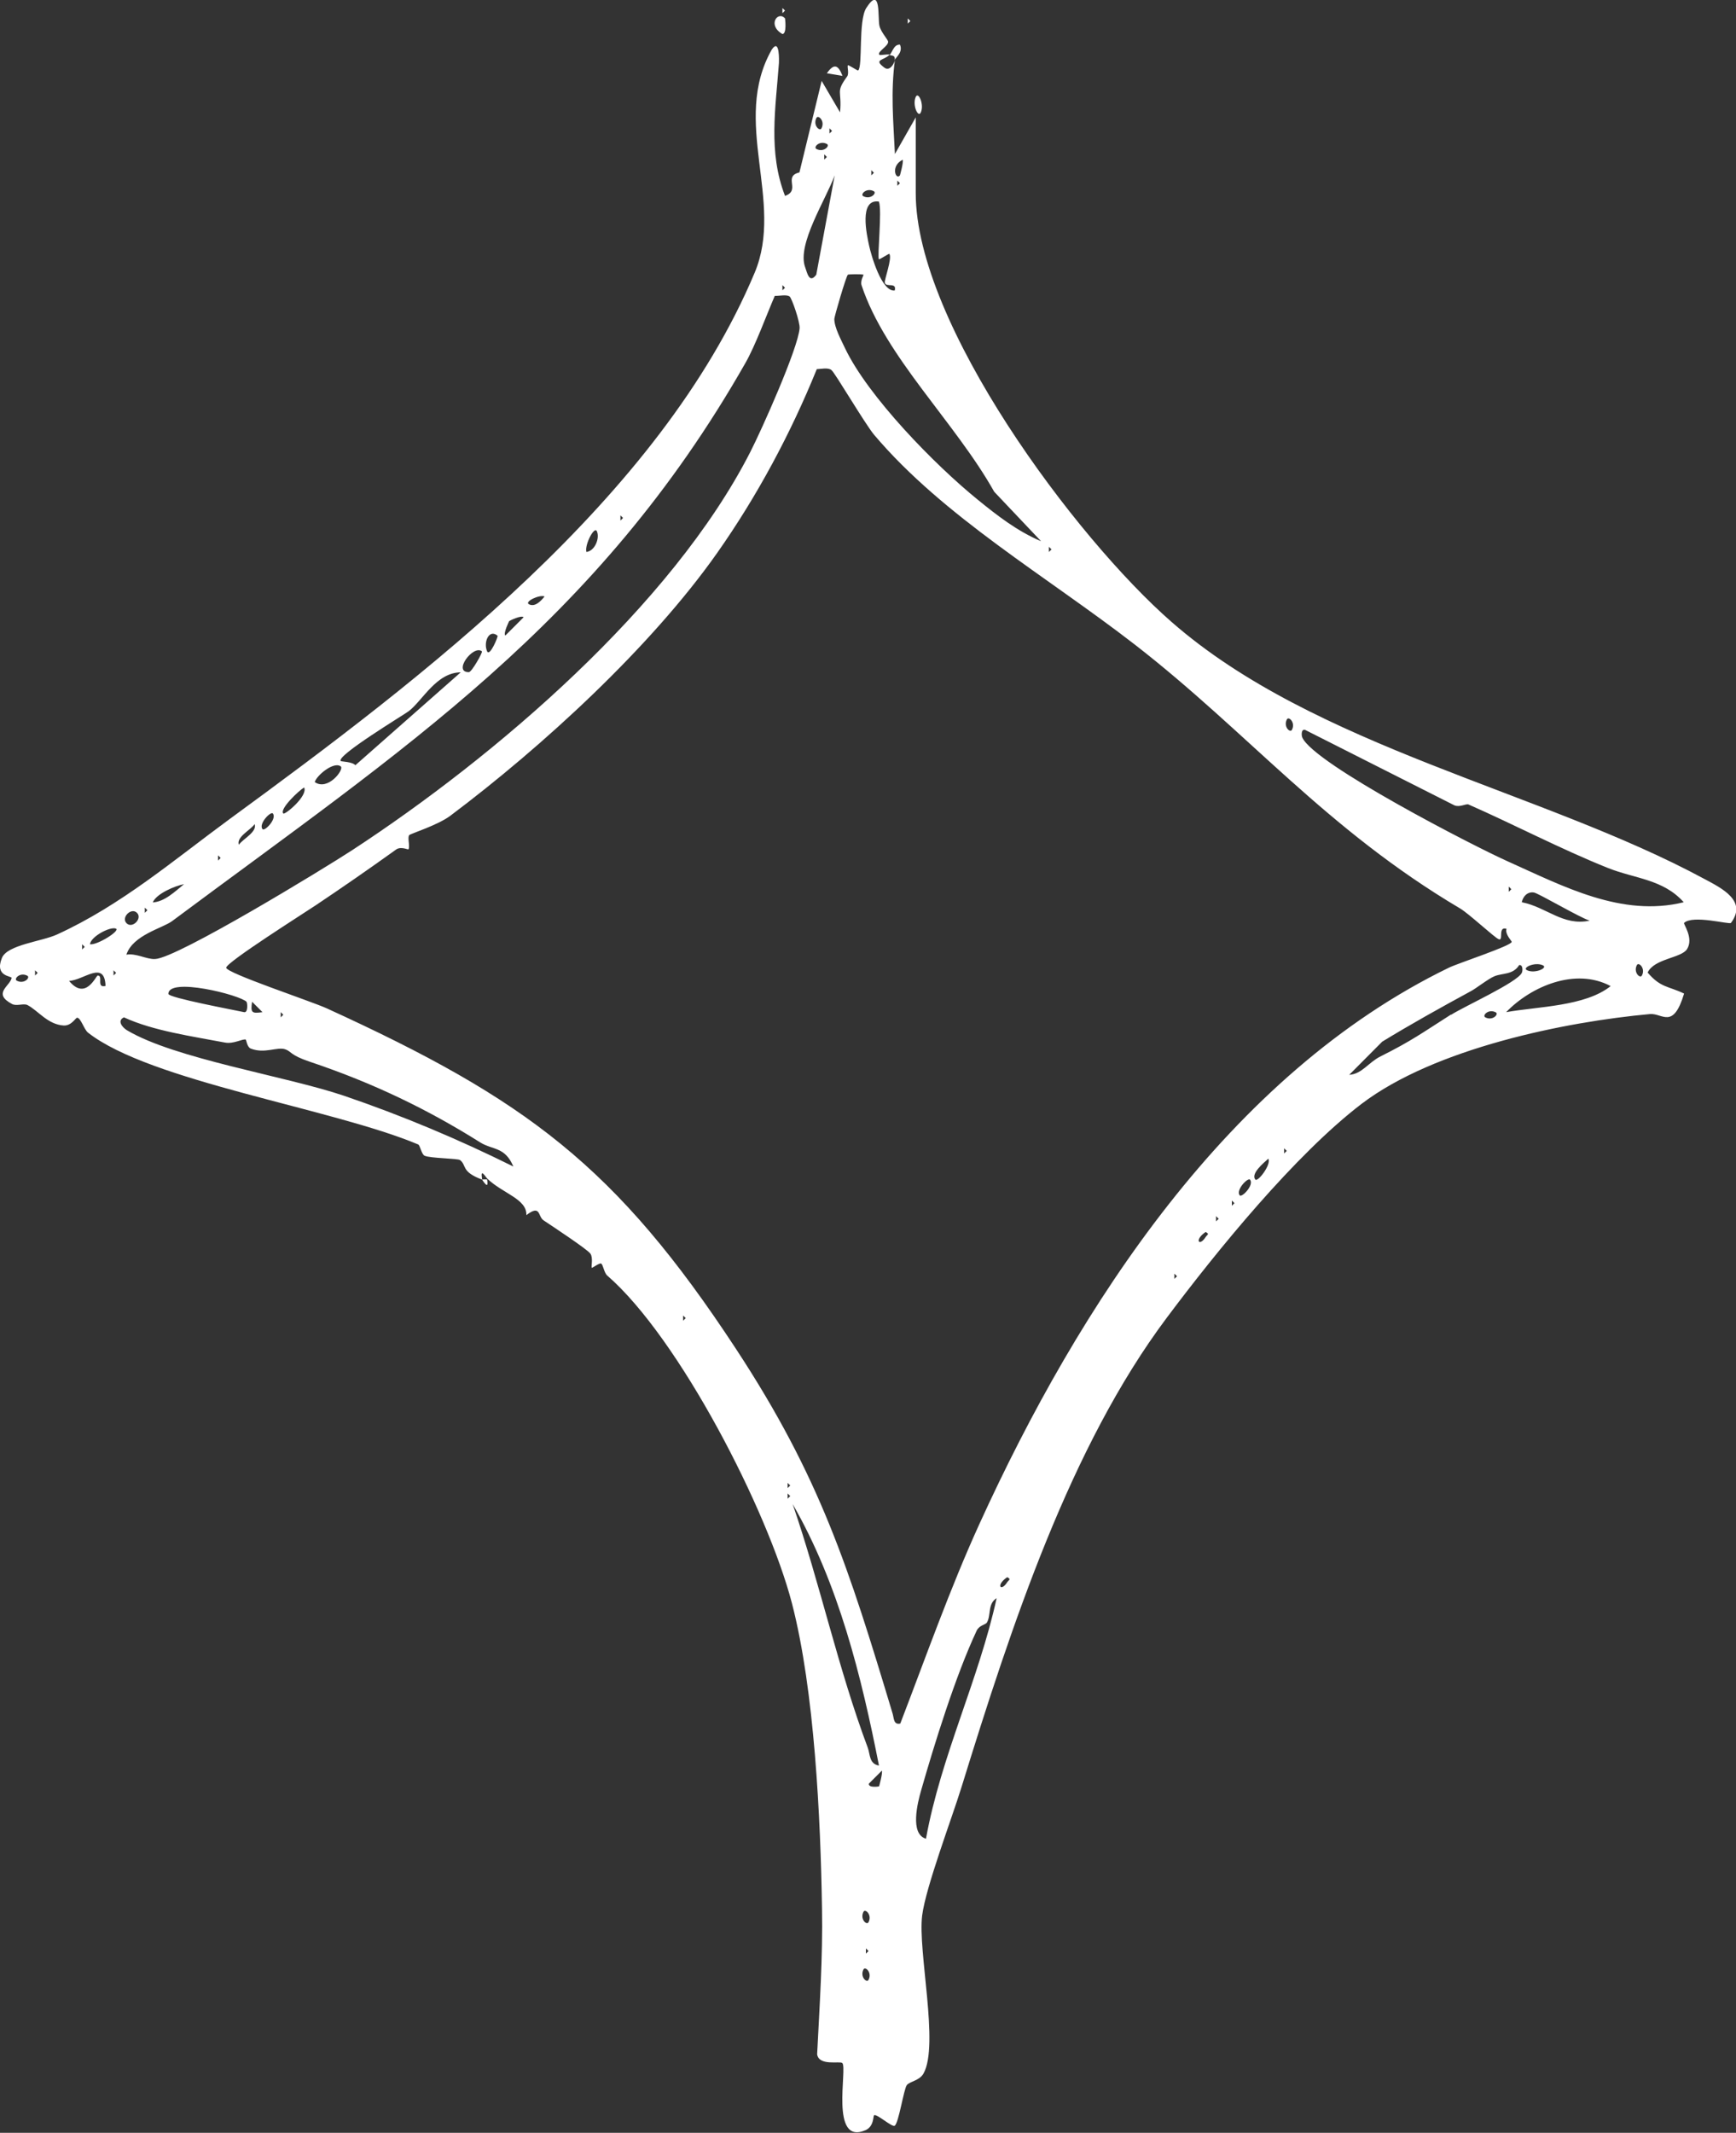<?xml version="1.0" encoding="UTF-8"?>
<svg id="Layer_3" data-name="Layer 3" xmlns="http://www.w3.org/2000/svg" viewBox="0 0 100 122.83">
  <rect x="0" y="0" width="100" height="122.83" fill="#333333" stroke="none"/>
  <defs>
    <style>
      .cls-1 {
        fill: #fff;
      }
    </style>
  </defs>
  <g id="Sketchy_Icons" data-name="Sketchy Icons">
    <g>
      <path class="cls-1" d="M45.22,1.06s.12.89-.15.9c-.89-.51-.26-1.36.15-.9Z"/>
      <path class="cls-1" d="M51.54,3.47c.04-.3-.14-.25-.3-.3.17-.16.24-.62.6-.6.2.46-.28.75-.3.9Z"/>
      <path class="cls-1" d="M27.76,67.93c-1.22-.46-.86-.81-1.26-1.12-.14-.1-1.69-.1-2.04-.25-.18-.08-.26-.6-.37-.65-4.95-2.08-15.44-3.63-19.02-6.44-.23-.18-.41-.85-.63-.86-.08,0-.32.47-.77.45-.93-.06-1.46-.85-2.09-1.18-.22-.11-.63.08-.89-.06-1.14-.61-.11-1.03-.02-1.5.02-.12-1-.06-.56-1.15.3-.76,2.3-.95,3.17-1.35,3.7-1.69,6.73-4.29,9.92-6.63,11.2-8.19,24.82-18.51,30.27-31.48,1.73-4.12-1.37-8.71.99-12.86.47-.69.41.7.41.77-.19,2.61-.63,5.13.35,7.66.93-.32-.14-1.12.83-1.35l1.28-5.27,1.06,1.81c.12-1.3-.28-1.12.41-2.07.12-.17-.01-.57.04-.64.03-.04.56.32.59.3.28-.22,0-2.86.47-3.6.87-1.35.65.6.76,1.03.09.38.5.79.5.92,0,.26-.64.57-.51.74.05.06.45-.05.6,0-.36.35-.96.26-.3.75.31.23.58-.27.6-.45-.25,1.89-.09,3.52,0,5.42l1.2-2.11v4.37c0,7.51,9.21,19.87,14.75,24.7,8.25,7.21,21.3,9.72,30.68,14.79,1.01.54,2.48,1.26,1.53,2.53-.08.11-2.19-.48-2.7,0-.06.06.57.87.17,1.51-.33.52-1.89.54-2.27,1.35.75.88,1.18.77,2.1,1.21-.63,2.1-1.25,1.12-1.96,1.18-4.87.44-12.42,1.97-16.63,5.18-3.82,2.92-8.33,8.46-11.21,12.31-5.56,7.42-8.94,17.7-11.82,27.02-.57,1.84-2.06,5.76-2.27,7.4-.26,2.06.99,7.45.08,9.1-.24.43-.82.46-.97.68-.18.28-.46,2.16-.69,2.33-.15.11-1.04-.71-1.19-.6-.06.04,0,.65-.5.86-2.07.89-1.02-3.57-1.33-3.87-.14-.13-1.34.19-1.45-.5.14-2.79.33-5.6.28-8.4-.08-5.18-.43-12.56-1.73-17.57-1.39-5.35-6.49-15.28-10.64-18.88-.19-.17-.23-.61-.35-.69-.09-.06-.52.27-.54.24-.05-.06.09-.56-.08-.81s-2.22-1.6-2.7-1.92c-.34-.23-.15-.94-.99-.3.04-.93-1.35-1.24-2.25-2.1-.08-.07-.42-.66-.3,0ZM47.32,7.39c.22-.42-.19-.8-.29-.6-.22.42.19.8.29.6ZM47.78,7.39v.3l.15-.15-.15-.15ZM47.63,8.29c-.42-.22-.8.19-.6.29.42.22.8-.19.6-.29ZM47.48,8.89v.3l.15-.15-.15-.15ZM51.84,10.1s.21-.74.16-.9c-.72.35-.4,1.2-.16.9ZM50.19,9.8v.3l.15-.15-.15-.15ZM47.02,15.82l1.06-5.72c-.5,1.38-2.19,3.98-1.7,5.29.11.29.23.98.64.43ZM51.69,10.4v.3l.15-.15-.15-.15ZM50.33,11.01c-.42-.22-.8.19-.6.29.42.22.8-.19.6-.29ZM50.64,11.61c-1.19-.19-.7,1.96-.58,2.52s.72,2.69,1.48,2.6c.13-.5-.49-.16-.57-.44-.05-.16.44-1.41.26-1.67-.02-.03-.57.34-.6.31-.11-.12.19-2.82,0-3.31ZM49.73,15.82c-.08-.04-.85-.03-.89,0-.1.08-.78,2.41-.78,2.55,0,.49.39,1.2.61,1.67,1.33,2.8,5.19,6.74,7.63,8.72,1.14.93,2.3,1.83,3.67,2.41l-2.7-2.85c-2.25-4.01-6.28-7.77-7.64-11.89-.09-.26.14-.6.11-.62ZM45.07,16.42v.3l.15-.15-.15-.15ZM45.48,17.07c-.2-.12-.58-.02-.85-.03-.49,1.13-1.11,2.85-1.7,3.88-8.56,15.02-19.69,22.2-33.02,32.13-.56.41-2.26.8-2.63,1.93.56-.1,1.17.28,1.66.25,1.28-.06,9.71-5.2,11.35-6.27,8.23-5.38,18.4-14.06,22.93-22.93.66-1.29,2.74-5.94,2.84-7.12.03-.36-.45-1.75-.58-1.84ZM47.88,21.3c-.21-.14-.57-.05-.83-.04-1.51,3.72-3.44,7.32-5.75,10.6-3.83,5.43-10.06,11.14-15.36,15.12-.72.54-2.26,1.02-2.36,1.11-.13.12.05.65-.05.82-.02.04-.44-.19-.72.02-1.56,1.12-3.15,2.22-4.63,3.21-.67.45-5.15,3.28-5.15,3.59s4.89,1.93,5.79,2.34c11.49,5.25,16.67,9.09,23.58,19.62,4.85,7.39,6.49,12.61,9.01,20.97.09.28.05.69.45.6,1.48-3.85,2.85-7.75,4.56-11.5,5.74-12.59,14.37-25.88,27.04-32.03.53-.26,3.63-1.27,3.62-1.49,0-.06-.4-.44-.3-.75-.52-.16-.15.73-.45.6-.26-.11-1.7-1.46-2.22-1.77-7.75-4.59-12.2-10.12-18.73-15.19-5.1-3.95-11.02-7.36-15.02-12.08-.53-.63-2.28-3.61-2.46-3.73ZM35.74,29.68v.3l.15-.15-.15-.15ZM33.78,31.79c.5-.07.78-.81.6-1.2-.15-.31-.72.81-.6,1.2ZM60.42,31.49v.3l.15-.15-.15-.15ZM30.47,34.8c.35.18.69-.19.9-.45-.3-.12-1.18.3-.9.45ZM29.33,35.77s-.36.72-.22.83l1.05-1.05c-.12-.14-.8.19-.83.22ZM28.66,36.61c-.49-.41-.83.38-.6.9.15.33.65-.86.6-.9ZM27.76,37.51c-.5-.4-1.7,1.21-.75,1.2.16,0,.81-1.15.75-1.2ZM26.55,38.72c-1.41,0-2.21,1.63-3.01,2.24-.28.21-4.21,2.58-3.91,2.87.03.03.68.04.84.24l6.08-5.36ZM74.42,42.03c.22-.42-.19-.8-.29-.6-.22.42.19.8.29.6ZM84.59,46.33c-.14-.06-.5.18-.81.05l-8.61-4.35c-.22-.05-.21.32-.15.45.7,1.53,9.89,6.26,11.84,7.13,3.19,1.43,6.56,3.23,10.13,2.35-1.19-1.33-2.8-1.35-4.36-1.97-2.68-1.07-5.55-2.57-8.04-3.66ZM19.63,44.14c-.39-.31-1.38.5-1.5.9.76.53,1.71-.73,1.5-.9ZM16.32,46.85c.09.09,1.43-1.01,1.2-1.5-.27.15-1.44,1.24-1.2,1.5ZM15.12,47.75c.12.15.84-.59.6-.9-.12-.15-.84.59-.6.9ZM14.67,47.46c-.23.34-1.07.74-.91,1.19.23-.34,1.06-.73.91-1.19ZM12.56,49.26v.3l.15-.15-.15-.15ZM8.8,51.97c.69-.04,1.29-.64,1.8-1.05-.51.09-1.6.55-1.8,1.05ZM86.91,51.06v.3l.15-.15-.15-.15ZM87.66,51.96c1.41.27,2.38,1.39,3.91,1.06-.6-.19-2.93-1.57-3.21-1.62-.37-.06-.63.22-.7.56ZM8.34,52.27v.3l.15-.15-.15-.15ZM7.89,52.57c-.33-.33-.93.27-.6.6s.93-.27.6-.6ZM6.68,53.48c-.31-.14-1.44.44-1.5.9.41.07,1.76-.78,1.5-.9ZM4.73,54.38v.3l.15-.15-.15-.15ZM83.59,58.44c.81-.51,3.78-1.85,4.07-2.41.06-.12.07-.49-.15-.45-.36.57-.95.45-1.42.64-.35.14-1.07.71-1.36.86-1.73.94-3.44,1.89-5.11,2.91l-1.9,1.91c.74-.05,1.1-.71,1.8-1.06,1.8-.9,2.41-1.36,4.06-2.41ZM88.87,55.59c-.46-.21-1.23.15-.9.29.46.21,1.23-.15.9-.29ZM94.58,56.18c.22-.42-.19-.8-.29-.6-.22.42.19.8.29.6ZM2.02,55.88v.3l.15-.15-.15-.15ZM6.08,56.79c-.05-1.53-1.25-.34-2.1-.3.96,1.17,1.55-.31,1.65-.31.34,0-.11.74.45.6ZM6.54,55.88v.3l.15-.15-.15-.15ZM1.57,56.19c-.42-.22-.8.19-.6.29.42.22.8-.19.6-.29ZM92.78,56.79c-2.02-1.08-4.57,0-6.02,1.5,1.86-.33,4.55-.33,6.02-1.5ZM14.21,57.7c-.39-.41-4.52-1.44-4.51-.46,0,.22,3.81.93,4.36,1.05.24.05.19-.55.14-.59ZM15.12,58.29l-.6-.6c-.09.63-.03.69.6.6ZM16.17,58.29v.3l.15-.15-.15-.15ZM86.16,58.3c-.42-.22-.8.19-.6.29.42.22.8-.19.6-.29ZM14.16,59.87c-.19-.06-.7.27-1.21.17-1.88-.36-4.12-.67-5.81-1.45-.4.18-.12.56.17.74,2.76,1.65,9.11,2.63,12.49,3.77,3.35,1.14,6.61,2.51,9.77,4.08-.48-1.15-1.19-.94-1.91-1.39-3.01-1.89-6.13-3.41-9.83-4.65-1.13-.38-1.04-.59-1.4-.71-.46-.16-1.18.27-1.98-.04-.22-.08-.26-.5-.29-.51ZM73.97,66.13v.3l.15-.15-.15-.15ZM72.31,67.93c.14.17.94-.88.75-1.2-.28.25-1.02.86-.75,1.2ZM71.41,68.84c.12.15.84-.59.6-.9-.12-.15-.84.59-.6.9ZM70.96,69.14v.3l.15-.15-.15-.15ZM70.05,70.04v.3l.15-.15-.15-.15ZM69.45,70.95c-.68.46-.37.87,0,.29.1-.15.24-.16,0-.29ZM67.65,73.35v.3l.15-.15-.15-.15ZM39.35,75.76v.3l.15-.15-.15-.15ZM45.37,85.4v.3l.15-.15-.15-.15ZM45.37,86.01v.3l.15-.15-.15-.15ZM50.63,101.67c-1.01-5.13-2.32-10.45-4.97-15.05,1.58,4.6,2.62,9.48,4.33,14.04.14.38.07.92.64,1.02ZM58.02,90.83c-.68.46-.37.87,0,.29.1-.15.24-.16,0-.29ZM53.34,105.89c.86-4.75,3.04-9.15,4.07-13.85-.53.32-.31.97-.56,1.4-.07.13-.44.15-.59.47-1.23,2.62-2.46,6.61-3.2,9.2-.2.69-.66,2.5.27,2.78ZM50.64,102.87s.21-.74.16-.9l-.75.75c-.04.26.58.17.6.15ZM50.03,110.7c.22-.42-.19-.8-.29-.6-.22.42.19.8.29.6ZM49.88,112.21v.3l.15-.15-.15-.15ZM50.03,114.02c.22-.42-.19-.8-.29-.6-.22.42.19.8.29.6Z"/>
      <path class="cls-1" d="M27.76,67.93s.3-.02.3,0c.12.69-.27.01-.3,0Z"/>
      <path class="cls-1" d="M48.53,4.37l-.9-.15c.4-.57.65-.51.9.15Z"/>
      <path class="cls-1" d="M53.04,6.48c-.15.33-.5-.44-.29-.9.15-.33.5.44.29.9Z"/>
      <polygon class="cls-1" points="45.07 .46 45.22 .61 45.07 .76 45.07 .46"/>
      <polygon class="cls-1" points="52.29 1.06 52.44 1.21 52.29 1.36 52.29 1.06"/>
    </g>
  </g>
</svg>